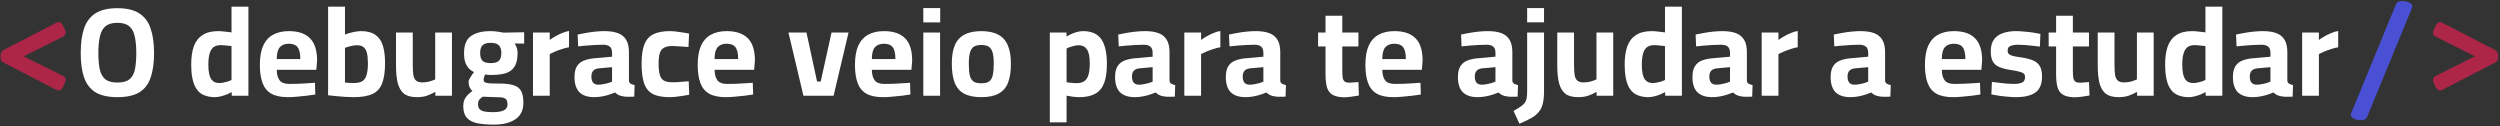 <svg width="992" height="50" viewBox="0 0 992 50" fill="none" xmlns="http://www.w3.org/2000/svg">
<rect x="0" y="0" width="992" height="50" fill="#333333" stroke="none"/>
<path d="M22.405 9.023C22.763 8.844 23.059 8.754 23.291 8.754C23.65 8.754 23.99 8.916 24.312 9.238C24.634 9.56 24.983 10.097 25.359 10.849C25.825 11.78 26.058 12.523 26.058 13.078C26.058 13.687 25.735 14.161 25.091 14.502L9.38 22.343L25.091 30.185C25.735 30.525 26.058 31 26.058 31.608C26.058 32.163 25.825 32.906 25.359 33.837C24.983 34.589 24.634 35.127 24.312 35.449C23.99 35.771 23.65 35.932 23.291 35.932C23.059 35.932 22.763 35.843 22.405 35.664L1.458 24.868C1.01 24.635 0.688 24.34 0.491 23.981C0.312 23.623 0.223 23.077 0.223 22.343C0.223 21.609 0.312 21.063 0.491 20.705C0.688 20.347 1.01 20.052 1.458 19.819L22.405 9.023ZM990.013 19.819C990.46 20.052 990.774 20.347 990.953 20.705C991.15 21.063 991.248 21.609 991.248 22.343C991.248 23.077 991.15 23.623 990.953 23.981C990.774 24.34 990.46 24.635 990.013 24.868L969.065 35.664C968.707 35.843 968.412 35.932 968.179 35.932C967.821 35.932 967.481 35.771 967.159 35.449C966.836 35.127 966.487 34.589 966.111 33.837C965.646 32.906 965.413 32.163 965.413 31.608C965.413 31 965.735 30.525 966.38 30.185L982.09 22.343L966.38 14.502C965.735 14.161 965.413 13.687 965.413 13.078C965.413 12.523 965.646 11.78 966.111 10.849C966.487 10.097 966.836 9.56 967.159 9.238C967.481 8.916 967.821 8.754 968.179 8.754C968.412 8.754 968.707 8.844 969.065 9.023L990.013 19.819Z" fill="#AD2647"/>
<path d="M46.578 38.55C42.945 38.55 40.062 37.917 37.928 36.65C35.828 35.35 34.312 33.4 33.379 30.8C32.478 28.2 32.029 24.95 32.029 21.05C32.029 17.117 32.478 13.833 33.379 11.2C34.312 8.567 35.828 6.583 37.928 5.25C40.062 3.917 42.945 3.25 46.578 3.25C50.212 3.25 53.078 3.917 55.178 5.25C57.312 6.583 58.828 8.567 59.728 11.2C60.662 13.833 61.129 17.117 61.129 21.05C61.129 25.017 60.662 28.3 59.728 30.9C58.828 33.5 57.312 35.433 55.178 36.7C53.078 37.933 50.212 38.55 46.578 38.55ZM46.578 32.75C48.678 32.75 50.262 32.333 51.328 31.5C52.428 30.633 53.162 29.333 53.529 27.6C53.895 25.833 54.078 23.65 54.078 21.05C54.078 18.45 53.879 16.267 53.478 14.5C53.112 12.7 52.395 11.35 51.328 10.45C50.262 9.517 48.678 9.05 46.578 9.05C44.512 9.05 42.928 9.517 41.828 10.45C40.762 11.35 40.029 12.7 39.629 14.5C39.228 16.267 39.029 18.45 39.029 21.05C39.029 23.617 39.212 25.767 39.578 27.5C39.978 29.233 40.712 30.55 41.779 31.45C42.879 32.317 44.478 32.75 46.578 32.75ZM85.27 38.55C84.07 38.55 82.97 38.4 81.97 38.1C80.97 37.833 80.087 37.4 79.32 36.8C78.587 36.167 77.954 35.35 77.42 34.35C76.92 33.35 76.537 32.133 76.27 30.7C76.004 29.233 75.87 27.533 75.87 25.6C75.87 22.733 76.22 20.317 76.92 18.35C77.654 16.383 78.804 14.9 80.37 13.9C81.937 12.867 84.02 12.35 86.62 12.35C87.387 12.35 88.287 12.417 89.32 12.55C90.387 12.65 91.237 12.75 91.87 12.85V2.65H98.57V38H91.97L91.92 36.55C91.454 36.817 90.837 37.117 90.07 37.45C89.337 37.75 88.554 38 87.72 38.2C86.887 38.433 86.07 38.55 85.27 38.55ZM86.97 32.95C87.57 32.95 88.17 32.883 88.77 32.75C89.404 32.617 89.987 32.467 90.52 32.3C91.087 32.1 91.537 31.917 91.87 31.75V18.3C91.57 18.233 91.17 18.183 90.67 18.15C90.17 18.083 89.654 18.033 89.12 18C88.587 17.933 88.104 17.9 87.67 17.9C86.37 17.9 85.354 18.2 84.62 18.8C83.92 19.4 83.42 20.283 83.12 21.45C82.82 22.583 82.67 23.967 82.67 25.6C82.67 27.033 82.77 28.233 82.97 29.2C83.17 30.133 83.454 30.883 83.82 31.45C84.22 31.983 84.687 32.367 85.22 32.6C85.754 32.833 86.337 32.95 86.97 32.95ZM114.216 38.55C111.45 38.55 109.25 38.083 107.616 37.15C106.016 36.217 104.866 34.8 104.166 32.9C103.466 31 103.116 28.617 103.116 25.75C103.116 22.65 103.55 20.117 104.416 18.15C105.316 16.183 106.616 14.733 108.316 13.8C110.016 12.833 112.116 12.35 114.616 12.35C118.316 12.35 121.1 13.283 122.966 15.15C124.866 17.017 125.816 19.967 125.816 24L125.516 27.7H109.816C109.85 29.567 110.233 30.967 110.966 31.9C111.7 32.833 112.966 33.3 114.766 33.3C115.8 33.3 116.933 33.283 118.166 33.25C119.4 33.183 120.616 33.117 121.816 33.05C123.05 32.983 124.1 32.917 124.966 32.85L125.116 37.5C124.283 37.633 123.233 37.783 121.966 37.95C120.7 38.117 119.383 38.25 118.016 38.35C116.683 38.483 115.416 38.55 114.216 38.55ZM109.816 23.45H119.166C119.166 21.183 118.8 19.6 118.066 18.7C117.366 17.8 116.216 17.35 114.616 17.35C113.05 17.35 111.85 17.817 111.016 18.75C110.216 19.683 109.816 21.25 109.816 23.45ZM140.238 38.55C139.405 38.55 138.388 38.517 137.188 38.45C135.988 38.383 134.755 38.283 133.488 38.15C132.255 38.017 131.155 37.9 130.188 37.8V2.65H136.888V13.7C137.655 13.4 138.655 13.1 139.888 12.8C141.122 12.5 142.272 12.35 143.338 12.35C145.672 12.35 147.522 12.833 148.888 13.8C150.288 14.733 151.288 16.133 151.888 18C152.488 19.867 152.788 22.217 152.788 25.05C152.788 28.383 152.405 31.05 151.638 33.05C150.905 35.017 149.622 36.433 147.788 37.3C145.955 38.133 143.438 38.55 140.238 38.55ZM140.288 32.95C141.922 32.95 143.138 32.667 143.938 32.1C144.738 31.5 145.272 30.617 145.538 29.45C145.838 28.283 145.988 26.85 145.988 25.15C145.988 23.417 145.855 22.033 145.588 21C145.322 19.933 144.872 19.167 144.238 18.7C143.638 18.2 142.788 17.95 141.688 17.95C140.855 17.95 139.988 18.067 139.088 18.3C138.188 18.533 137.455 18.75 136.888 18.95V32.75C137.388 32.783 137.972 32.833 138.638 32.9C139.305 32.933 139.855 32.95 140.288 32.95ZM165.387 38.55C163.22 38.55 161.537 38.1 160.337 37.2C159.17 36.267 158.337 34.867 157.837 33C157.37 31.133 157.137 28.783 157.137 25.95V12.9H163.787V25.65C163.787 27.417 163.87 28.817 164.037 29.85C164.237 30.883 164.62 31.617 165.187 32.05C165.753 32.483 166.57 32.7 167.637 32.7C168.67 32.7 169.637 32.567 170.537 32.3C171.437 32.033 172.153 31.767 172.687 31.5V12.9H179.337V38H172.737V36.45C171.603 37.083 170.47 37.6 169.337 38C168.237 38.367 166.92 38.55 165.387 38.55ZM195.878 49.45C193.211 49.45 190.978 49.25 189.178 48.85C187.411 48.45 186.078 47.717 185.178 46.65C184.278 45.617 183.828 44.117 183.828 42.15C183.828 41.283 183.945 40.5 184.178 39.8C184.445 39.133 184.845 38.5 185.378 37.9C185.945 37.3 186.645 36.683 187.478 36.05C187.011 35.717 186.628 35.233 186.328 34.6C186.061 33.933 185.928 33.217 185.928 32.45C185.928 32.05 186.161 31.467 186.628 30.7C187.128 29.9 187.611 29.2 188.078 28.6C187.411 28.3 186.778 27.867 186.178 27.3C185.578 26.7 185.078 25.9 184.678 24.9C184.311 23.9 184.128 22.617 184.128 21.05C184.128 17.883 185.028 15.65 186.828 14.35C188.661 13.017 191.261 12.35 194.628 12.35C195.495 12.35 196.428 12.417 197.428 12.55C198.428 12.683 199.228 12.817 199.828 12.95L207.978 12.8V17.3L204.178 17.25C204.478 17.65 204.745 18.167 204.978 18.8C205.245 19.4 205.378 20.15 205.378 21.05C205.378 23.35 204.978 25.133 204.178 26.4C203.411 27.667 202.245 28.55 200.678 29.05C199.111 29.517 197.128 29.75 194.728 29.75C194.461 29.75 194.095 29.733 193.628 29.7C193.161 29.633 192.778 29.583 192.478 29.55C192.345 29.883 192.211 30.267 192.078 30.7C191.945 31.1 191.878 31.383 191.878 31.55C191.878 31.983 192.011 32.317 192.278 32.55C192.578 32.783 193.161 32.95 194.028 33.05C194.928 33.117 196.278 33.15 198.078 33.15C200.445 33.15 202.328 33.367 203.728 33.8C205.161 34.233 206.178 35 206.778 36.1C207.378 37.2 207.678 38.75 207.678 40.75C207.678 43.717 206.628 45.9 204.528 47.3C202.461 48.733 199.578 49.45 195.878 49.45ZM195.528 44.5C197.595 44.5 199.078 44.25 199.978 43.75C200.911 43.283 201.378 42.5 201.378 41.4C201.378 40.533 201.211 39.9 200.878 39.5C200.578 39.1 200.061 38.833 199.328 38.7C198.595 38.6 197.595 38.55 196.328 38.55C195.995 38.55 195.595 38.533 195.128 38.5C194.661 38.5 194.178 38.483 193.678 38.45C193.211 38.45 192.778 38.433 192.378 38.4C192.011 38.367 191.745 38.35 191.578 38.35C190.845 38.85 190.345 39.3 190.078 39.7C189.811 40.133 189.678 40.7 189.678 41.4C189.678 42.167 189.861 42.767 190.228 43.2C190.595 43.667 191.195 44 192.028 44.2C192.895 44.4 194.061 44.5 195.528 44.5ZM194.678 25.05C196.211 25.05 197.295 24.75 197.928 24.15C198.595 23.517 198.928 22.483 198.928 21.05C198.928 19.617 198.595 18.583 197.928 17.95C197.295 17.317 196.211 17 194.678 17C193.211 17 192.145 17.317 191.478 17.95C190.845 18.583 190.528 19.617 190.528 21.05C190.528 22.483 190.845 23.517 191.478 24.15C192.145 24.75 193.211 25.05 194.678 25.05ZM211.488 38V12.9H218.138V15.85C218.705 15.417 219.405 14.967 220.238 14.5C221.072 14 221.972 13.55 222.938 13.15C223.938 12.717 224.888 12.433 225.788 12.3V18.75C224.922 18.883 224.005 19.117 223.038 19.45C222.072 19.75 221.155 20.083 220.288 20.45C219.455 20.817 218.738 21.15 218.138 21.45V38H211.488ZM235.812 38.55C233.212 38.55 231.245 37.9 229.912 36.6C228.612 35.267 227.962 33.267 227.962 30.6C227.962 28.733 228.295 27.283 228.962 26.25C229.628 25.183 230.612 24.417 231.912 23.95C233.245 23.45 234.862 23.15 236.762 23.05L242.862 22.5V21C242.862 19.8 242.562 18.967 241.962 18.5C241.362 18 240.478 17.75 239.312 17.75C238.378 17.75 237.295 17.783 236.062 17.85C234.862 17.917 233.662 18 232.462 18.1C231.295 18.2 230.278 18.3 229.412 18.4L229.212 13.7C230.078 13.5 231.112 13.3 232.312 13.1C233.545 12.867 234.828 12.683 236.162 12.55C237.495 12.417 238.728 12.35 239.862 12.35C241.995 12.35 243.778 12.617 245.212 13.15C246.645 13.683 247.728 14.567 248.462 15.8C249.195 17 249.562 18.633 249.562 20.7V32.15C249.628 32.617 249.878 32.983 250.312 33.25C250.745 33.483 251.245 33.65 251.812 33.75L251.662 38.35C250.862 38.383 250.078 38.4 249.312 38.4C248.545 38.4 247.895 38.35 247.362 38.25C246.595 38.15 245.928 37.95 245.362 37.65C244.828 37.35 244.395 37.033 244.062 36.7C243.528 36.933 242.812 37.2 241.912 37.5C241.012 37.8 240.028 38.05 238.962 38.25C237.928 38.45 236.878 38.55 235.812 38.55ZM237.412 33.6C238.045 33.6 238.712 33.533 239.412 33.4C240.112 33.267 240.762 33.117 241.362 32.95C241.995 32.75 242.495 32.567 242.862 32.4V26.65L237.762 27.1C236.662 27.2 235.862 27.533 235.362 28.1C234.895 28.633 234.662 29.4 234.662 30.4C234.662 31.4 234.878 32.183 235.312 32.75C235.778 33.317 236.478 33.6 237.412 33.6ZM265.684 38.55C262.817 38.55 260.567 38.117 258.934 37.25C257.334 36.35 256.2 34.917 255.534 32.95C254.9 30.983 254.584 28.4 254.584 25.2C254.584 22.033 254.95 19.517 255.684 17.65C256.417 15.75 257.6 14.4 259.234 13.6C260.9 12.767 263.067 12.35 265.734 12.35C266.434 12.35 267.25 12.4 268.184 12.5C269.117 12.6 270.05 12.733 270.984 12.9C271.95 13.033 272.767 13.167 273.434 13.3L273.184 18.65C272.55 18.583 271.834 18.533 271.034 18.5C270.234 18.433 269.45 18.383 268.684 18.35C267.95 18.283 267.35 18.25 266.884 18.25C265.45 18.25 264.317 18.483 263.484 18.95C262.684 19.383 262.117 20.117 261.784 21.15C261.484 22.15 261.334 23.5 261.334 25.2C261.334 27.033 261.484 28.5 261.784 29.6C262.084 30.7 262.617 31.483 263.384 31.95C264.184 32.417 265.35 32.65 266.884 32.65C267.35 32.65 267.967 32.633 268.734 32.6C269.5 32.533 270.284 32.467 271.084 32.4C271.917 32.333 272.65 32.283 273.284 32.25L273.484 37.6C272.817 37.733 272.017 37.867 271.084 38C270.15 38.167 269.2 38.3 268.234 38.4C267.3 38.5 266.45 38.55 265.684 38.55ZM287.947 38.55C285.18 38.55 282.98 38.083 281.347 37.15C279.747 36.217 278.597 34.8 277.897 32.9C277.197 31 276.847 28.617 276.847 25.75C276.847 22.65 277.28 20.117 278.147 18.15C279.047 16.183 280.347 14.733 282.047 13.8C283.747 12.833 285.847 12.35 288.347 12.35C292.047 12.35 294.83 13.283 296.697 15.15C298.597 17.017 299.547 19.967 299.547 24L299.247 27.7H283.547C283.58 29.567 283.964 30.967 284.697 31.9C285.43 32.833 286.697 33.3 288.497 33.3C289.53 33.3 290.664 33.283 291.897 33.25C293.13 33.183 294.347 33.117 295.547 33.05C296.78 32.983 297.83 32.917 298.697 32.85L298.847 37.5C298.014 37.633 296.964 37.783 295.697 37.95C294.43 38.117 293.114 38.25 291.747 38.35C290.414 38.483 289.147 38.55 287.947 38.55ZM283.547 23.45H292.897C292.897 21.183 292.53 19.6 291.797 18.7C291.097 17.8 289.947 17.35 288.347 17.35C286.78 17.35 285.58 17.817 284.747 18.75C283.947 19.683 283.547 21.25 283.547 23.45ZM318.807 38L312.857 12.9H320.007L324.207 32.35H325.657L329.957 12.9H336.707L330.757 38H318.807ZM350.349 38.55C347.583 38.55 345.383 38.083 343.749 37.15C342.149 36.217 340.999 34.8 340.299 32.9C339.599 31 339.249 28.617 339.249 25.75C339.249 22.65 339.683 20.117 340.549 18.15C341.449 16.183 342.749 14.733 344.449 13.8C346.149 12.833 348.249 12.35 350.749 12.35C354.449 12.35 357.233 13.283 359.099 15.15C360.999 17.017 361.949 19.967 361.949 24L361.649 27.7H345.949C345.983 29.567 346.366 30.967 347.099 31.9C347.833 32.833 349.099 33.3 350.899 33.3C351.933 33.3 353.066 33.283 354.299 33.25C355.533 33.183 356.749 33.117 357.949 33.05C359.183 32.983 360.233 32.917 361.099 32.85L361.249 37.5C360.416 37.633 359.366 37.783 358.099 37.95C356.833 38.117 355.516 38.25 354.149 38.35C352.816 38.483 351.549 38.55 350.349 38.55ZM345.949 23.45H355.299C355.299 21.183 354.933 19.6 354.199 18.7C353.499 17.8 352.349 17.35 350.749 17.35C349.183 17.35 347.983 17.817 347.149 18.75C346.349 19.683 345.949 21.25 345.949 23.45ZM366.371 38V12.9H373.021V38H366.371ZM366.371 8.9V3.2H373.071V8.9H366.371ZM389.378 38.55C386.545 38.55 384.261 38.083 382.528 37.15C380.828 36.217 379.595 34.783 378.828 32.85C378.061 30.883 377.678 28.35 377.678 25.25C377.678 22.25 378.078 19.817 378.878 17.95C379.678 16.05 380.945 14.65 382.678 13.75C384.411 12.817 386.645 12.35 389.378 12.35C392.145 12.35 394.378 12.817 396.078 13.75C397.811 14.65 399.078 16.05 399.878 17.95C400.711 19.817 401.128 22.25 401.128 25.25C401.128 28.35 400.745 30.883 399.978 32.85C399.211 34.783 397.961 36.217 396.228 37.15C394.528 38.083 392.245 38.55 389.378 38.55ZM389.378 33.05C390.778 33.05 391.828 32.8 392.528 32.3C393.228 31.767 393.695 30.933 393.928 29.8C394.195 28.633 394.328 27.117 394.328 25.25C394.328 23.417 394.178 21.967 393.878 20.9C393.578 19.8 393.078 19.017 392.378 18.55C391.678 18.083 390.678 17.85 389.378 17.85C388.111 17.85 387.111 18.083 386.378 18.55C385.678 19.017 385.178 19.8 384.878 20.9C384.578 21.967 384.428 23.417 384.428 25.25C384.428 27.117 384.545 28.633 384.778 29.8C385.045 30.933 385.528 31.767 386.228 32.3C386.928 32.8 387.978 33.05 389.378 33.05ZM416.566 48.55V12.9H423.166L423.216 14.5C423.683 14.2 424.266 13.883 424.966 13.55C425.7 13.217 426.483 12.933 427.316 12.7C428.15 12.467 428.966 12.35 429.766 12.35C433.133 12.35 435.55 13.433 437.016 15.6C438.483 17.733 439.216 20.983 439.216 25.35C439.216 28.483 438.85 31.017 438.116 32.95C437.383 34.883 436.2 36.3 434.566 37.2C432.966 38.1 430.85 38.55 428.216 38.55C427.383 38.55 426.483 38.483 425.516 38.35C424.55 38.217 423.783 38.083 423.216 37.95V48.55H416.566ZM427.166 33C428.5 33 429.55 32.717 430.316 32.15C431.083 31.583 431.616 30.733 431.916 29.6C432.25 28.433 432.416 26.967 432.416 25.2C432.416 22.467 432.033 20.583 431.266 19.55C430.533 18.483 429.466 17.95 428.066 17.95C427.533 17.95 426.966 18.017 426.366 18.15C425.766 18.283 425.183 18.45 424.616 18.65C424.05 18.85 423.583 19.05 423.216 19.25V32.65C423.616 32.683 424.183 32.75 424.916 32.85C425.683 32.95 426.433 33 427.166 33ZM450.314 38.55C447.714 38.55 445.747 37.9 444.414 36.6C443.114 35.267 442.464 33.267 442.464 30.6C442.464 28.733 442.797 27.283 443.464 26.25C444.13 25.183 445.114 24.417 446.414 23.95C447.747 23.45 449.364 23.15 451.264 23.05L457.364 22.5V21C457.364 19.8 457.064 18.967 456.464 18.5C455.864 18 454.98 17.75 453.814 17.75C452.88 17.75 451.797 17.783 450.564 17.85C449.364 17.917 448.164 18 446.964 18.1C445.797 18.2 444.78 18.3 443.914 18.4L443.714 13.7C444.58 13.5 445.614 13.3 446.814 13.1C448.047 12.867 449.33 12.683 450.664 12.55C451.997 12.417 453.23 12.35 454.364 12.35C456.497 12.35 458.28 12.617 459.714 13.15C461.147 13.683 462.23 14.567 462.964 15.8C463.697 17 464.064 18.633 464.064 20.7V32.15C464.13 32.617 464.38 32.983 464.814 33.25C465.247 33.483 465.747 33.65 466.314 33.75L466.164 38.35C465.364 38.383 464.58 38.4 463.814 38.4C463.047 38.4 462.397 38.35 461.864 38.25C461.097 38.15 460.43 37.95 459.864 37.65C459.33 37.35 458.897 37.033 458.564 36.7C458.03 36.933 457.314 37.2 456.414 37.5C455.514 37.8 454.53 38.05 453.464 38.25C452.43 38.45 451.38 38.55 450.314 38.55ZM451.914 33.6C452.547 33.6 453.214 33.533 453.914 33.4C454.614 33.267 455.264 33.117 455.864 32.95C456.497 32.75 456.997 32.567 457.364 32.4V26.65L452.264 27.1C451.164 27.2 450.364 27.533 449.864 28.1C449.397 28.633 449.164 29.4 449.164 30.4C449.164 31.4 449.38 32.183 449.814 32.75C450.28 33.317 450.98 33.6 451.914 33.6ZM469.936 38V12.9H476.586V15.85C477.152 15.417 477.852 14.967 478.686 14.5C479.519 14 480.419 13.55 481.386 13.15C482.386 12.717 483.336 12.433 484.236 12.3V18.75C483.369 18.883 482.452 19.117 481.486 19.45C480.519 19.75 479.602 20.083 478.736 20.45C477.902 20.817 477.186 21.15 476.586 21.45V38H469.936ZM494.259 38.55C491.659 38.55 489.692 37.9 488.359 36.6C487.059 35.267 486.409 33.267 486.409 30.6C486.409 28.733 486.742 27.283 487.409 26.25C488.076 25.183 489.059 24.417 490.359 23.95C491.692 23.45 493.309 23.15 495.209 23.05L501.309 22.5V21C501.309 19.8 501.009 18.967 500.409 18.5C499.809 18 498.926 17.75 497.759 17.75C496.826 17.75 495.742 17.783 494.509 17.85C493.309 17.917 492.109 18 490.909 18.1C489.742 18.2 488.726 18.3 487.859 18.4L487.659 13.7C488.526 13.5 489.559 13.3 490.759 13.1C491.992 12.867 493.276 12.683 494.609 12.55C495.942 12.417 497.176 12.35 498.309 12.35C500.442 12.35 502.226 12.617 503.659 13.15C505.092 13.683 506.176 14.567 506.909 15.8C507.642 17 508.009 18.633 508.009 20.7V32.15C508.076 32.617 508.326 32.983 508.759 33.25C509.192 33.483 509.692 33.65 510.259 33.75L510.109 38.35C509.309 38.383 508.526 38.4 507.759 38.4C506.992 38.4 506.342 38.35 505.809 38.25C505.042 38.15 504.376 37.95 503.809 37.65C503.276 37.35 502.842 37.033 502.509 36.7C501.976 36.933 501.259 37.2 500.359 37.5C499.459 37.8 498.476 38.05 497.409 38.25C496.376 38.45 495.326 38.55 494.259 38.55ZM495.859 33.6C496.492 33.6 497.159 33.533 497.859 33.4C498.559 33.267 499.209 33.117 499.809 32.95C500.442 32.75 500.942 32.567 501.309 32.4V26.65L496.209 27.1C495.109 27.2 494.309 27.533 493.809 28.1C493.342 28.633 493.109 29.4 493.109 30.4C493.109 31.4 493.326 32.183 493.759 32.75C494.226 33.317 494.926 33.6 495.859 33.6ZM533.57 38.6C531.736 38.6 530.253 38.333 529.12 37.8C527.986 37.267 527.17 36.35 526.67 35.05C526.203 33.717 525.97 31.867 525.97 29.5V18.45H523.02V12.9H525.97V6.25H532.62V12.9H539.02V18.45H532.62V27.75C532.62 29.05 532.67 30.067 532.77 30.8C532.903 31.533 533.17 32.05 533.57 32.35C533.97 32.65 534.586 32.8 535.42 32.8C535.653 32.8 536.003 32.783 536.47 32.75C536.936 32.717 537.403 32.683 537.87 32.65C538.336 32.617 538.72 32.583 539.02 32.55L539.22 37.9C538.42 38.033 537.453 38.183 536.32 38.35C535.22 38.517 534.303 38.6 533.57 38.6ZM552.888 38.55C550.122 38.55 547.922 38.083 546.288 37.15C544.688 36.217 543.538 34.8 542.838 32.9C542.138 31 541.788 28.617 541.788 25.75C541.788 22.65 542.222 20.117 543.088 18.15C543.988 16.183 545.288 14.733 546.988 13.8C548.688 12.833 550.788 12.35 553.288 12.35C556.988 12.35 559.772 13.283 561.638 15.15C563.538 17.017 564.488 19.967 564.488 24L564.188 27.7H548.488C548.522 29.567 548.905 30.967 549.638 31.9C550.372 32.833 551.638 33.3 553.438 33.3C554.472 33.3 555.605 33.283 556.838 33.25C558.072 33.183 559.288 33.117 560.488 33.05C561.722 32.983 562.772 32.917 563.638 32.85L563.788 37.5C562.955 37.633 561.905 37.783 560.638 37.95C559.372 38.117 558.055 38.25 556.688 38.35C555.355 38.483 554.088 38.55 552.888 38.55ZM548.488 23.45H557.838C557.838 21.183 557.472 19.6 556.738 18.7C556.038 17.8 554.888 17.35 553.288 17.35C551.722 17.35 550.522 17.817 549.688 18.75C548.888 19.683 548.488 21.25 548.488 23.45ZM586.349 38.55C583.749 38.55 581.782 37.9 580.449 36.6C579.149 35.267 578.499 33.267 578.499 30.6C578.499 28.733 578.832 27.283 579.499 26.25C580.165 25.183 581.149 24.417 582.449 23.95C583.782 23.45 585.399 23.15 587.299 23.05L593.399 22.5V21C593.399 19.8 593.099 18.967 592.499 18.5C591.899 18 591.015 17.75 589.849 17.75C588.915 17.75 587.832 17.783 586.599 17.85C585.399 17.917 584.199 18 582.999 18.1C581.832 18.2 580.815 18.3 579.949 18.4L579.749 13.7C580.615 13.5 581.649 13.3 582.849 13.1C584.082 12.867 585.365 12.683 586.699 12.55C588.032 12.417 589.265 12.35 590.399 12.35C592.532 12.35 594.315 12.617 595.749 13.15C597.182 13.683 598.265 14.567 598.999 15.8C599.732 17 600.099 18.633 600.099 20.7V32.15C600.165 32.617 600.415 32.983 600.849 33.25C601.282 33.483 601.782 33.65 602.349 33.75L602.199 38.35C601.399 38.383 600.615 38.4 599.849 38.4C599.082 38.4 598.432 38.35 597.899 38.25C597.132 38.15 596.465 37.95 595.899 37.65C595.365 37.35 594.932 37.033 594.599 36.7C594.065 36.933 593.349 37.2 592.449 37.5C591.549 37.8 590.565 38.05 589.499 38.25C588.465 38.45 587.415 38.55 586.349 38.55ZM587.949 33.6C588.582 33.6 589.249 33.533 589.949 33.4C590.649 33.267 591.299 33.117 591.899 32.95C592.532 32.75 593.032 32.567 593.399 32.4V26.65L588.299 27.1C587.199 27.2 586.399 27.533 585.899 28.1C585.432 28.633 585.199 29.4 585.199 30.4C585.199 31.4 585.415 32.183 585.849 32.75C586.315 33.317 587.015 33.6 587.949 33.6ZM602.921 49.1L600.571 44C601.737 43.367 602.671 42.8 603.371 42.3C604.104 41.833 604.654 41.333 605.021 40.8C605.387 40.3 605.637 39.7 605.771 39C605.904 38.3 605.971 37.4 605.971 36.3V12.9H612.671V36.2C612.671 38.1 612.521 39.683 612.221 40.95C611.954 42.25 611.454 43.35 610.721 44.25C610.021 45.183 609.037 46.017 607.771 46.75C606.504 47.483 604.887 48.267 602.921 49.1ZM605.971 8.85V3.2H612.671V8.85H605.971ZM626.178 38.55C624.011 38.55 622.328 38.1 621.128 37.2C619.961 36.267 619.128 34.867 618.628 33C618.161 31.133 617.928 28.783 617.928 25.95V12.9H624.578V25.65C624.578 27.417 624.661 28.817 624.828 29.85C625.028 30.883 625.411 31.617 625.978 32.05C626.544 32.483 627.361 32.7 628.428 32.7C629.461 32.7 630.428 32.567 631.328 32.3C632.228 32.033 632.944 31.767 633.478 31.5V12.9H640.128V38H633.528V36.45C632.394 37.083 631.261 37.6 630.128 38C629.028 38.367 627.711 38.55 626.178 38.55ZM654.069 38.55C652.869 38.55 651.769 38.4 650.769 38.1C649.769 37.833 648.886 37.4 648.119 36.8C647.386 36.167 646.752 35.35 646.219 34.35C645.719 33.35 645.336 32.133 645.069 30.7C644.802 29.233 644.669 27.533 644.669 25.6C644.669 22.733 645.019 20.317 645.719 18.35C646.452 16.383 647.602 14.9 649.169 13.9C650.736 12.867 652.819 12.35 655.419 12.35C656.186 12.35 657.086 12.417 658.119 12.55C659.186 12.65 660.036 12.75 660.669 12.85V2.65H667.369V38H660.769L660.719 36.55C660.252 36.817 659.636 37.117 658.869 37.45C658.136 37.75 657.352 38 656.519 38.2C655.686 38.433 654.869 38.55 654.069 38.55ZM655.769 32.95C656.369 32.95 656.969 32.883 657.569 32.75C658.202 32.617 658.786 32.467 659.319 32.3C659.886 32.1 660.336 31.917 660.669 31.75V18.3C660.369 18.233 659.969 18.183 659.469 18.15C658.969 18.083 658.452 18.033 657.919 18C657.386 17.933 656.902 17.9 656.469 17.9C655.169 17.9 654.152 18.2 653.419 18.8C652.719 19.4 652.219 20.283 651.919 21.45C651.619 22.583 651.469 23.967 651.469 25.6C651.469 27.033 651.569 28.233 651.769 29.2C651.969 30.133 652.252 30.883 652.619 31.45C653.019 31.983 653.486 32.367 654.019 32.6C654.552 32.833 655.136 32.95 655.769 32.95ZM679.415 38.55C676.815 38.55 674.849 37.9 673.515 36.6C672.215 35.267 671.565 33.267 671.565 30.6C671.565 28.733 671.899 27.283 672.565 26.25C673.232 25.183 674.215 24.417 675.515 23.95C676.849 23.45 678.465 23.15 680.365 23.05L686.465 22.5V21C686.465 19.8 686.165 18.967 685.565 18.5C684.965 18 684.082 17.75 682.915 17.75C681.982 17.75 680.899 17.783 679.665 17.85C678.465 17.917 677.265 18 676.065 18.1C674.899 18.2 673.882 18.3 673.015 18.4L672.815 13.7C673.682 13.5 674.715 13.3 675.915 13.1C677.149 12.867 678.432 12.683 679.765 12.55C681.099 12.417 682.332 12.35 683.465 12.35C685.599 12.35 687.382 12.617 688.815 13.15C690.249 13.683 691.332 14.567 692.065 15.8C692.799 17 693.165 18.633 693.165 20.7V32.15C693.232 32.617 693.482 32.983 693.915 33.25C694.349 33.483 694.849 33.65 695.415 33.75L695.265 38.35C694.465 38.383 693.682 38.4 692.915 38.4C692.149 38.4 691.499 38.35 690.965 38.25C690.199 38.15 689.532 37.95 688.965 37.65C688.432 37.35 687.999 37.033 687.665 36.7C687.132 36.933 686.415 37.2 685.515 37.5C684.615 37.8 683.632 38.05 682.565 38.25C681.532 38.45 680.482 38.55 679.415 38.55ZM681.015 33.6C681.649 33.6 682.315 33.533 683.015 33.4C683.715 33.267 684.365 33.117 684.965 32.95C685.599 32.75 686.099 32.567 686.465 32.4V26.65L681.365 27.1C680.265 27.2 679.465 27.533 678.965 28.1C678.499 28.633 678.265 29.4 678.265 30.4C678.265 31.4 678.482 32.183 678.915 32.75C679.382 33.317 680.082 33.6 681.015 33.6ZM699.037 38V12.9H705.687V15.85C706.254 15.417 706.954 14.967 707.787 14.5C708.62 14 709.52 13.55 710.487 13.15C711.487 12.717 712.437 12.433 713.337 12.3V18.75C712.47 18.883 711.554 19.117 710.587 19.45C709.62 19.75 708.704 20.083 707.837 20.45C707.004 20.817 706.287 21.15 705.687 21.45V38H699.037ZM734.249 38.55C731.649 38.55 729.683 37.9 728.349 36.6C727.049 35.267 726.399 33.267 726.399 30.6C726.399 28.733 726.733 27.283 727.399 26.25C728.066 25.183 729.049 24.417 730.349 23.95C731.683 23.45 733.299 23.15 735.199 23.05L741.299 22.5V21C741.299 19.8 740.999 18.967 740.399 18.5C739.799 18 738.916 17.75 737.749 17.75C736.816 17.75 735.733 17.783 734.499 17.85C733.299 17.917 732.099 18 730.899 18.1C729.733 18.2 728.716 18.3 727.849 18.4L727.649 13.7C728.516 13.5 729.549 13.3 730.749 13.1C731.983 12.867 733.266 12.683 734.599 12.55C735.933 12.417 737.166 12.35 738.299 12.35C740.433 12.35 742.216 12.617 743.649 13.15C745.083 13.683 746.166 14.567 746.899 15.8C747.633 17 747.999 18.633 747.999 20.7V32.15C748.066 32.617 748.316 32.983 748.749 33.25C749.183 33.483 749.683 33.65 750.249 33.75L750.099 38.35C749.299 38.383 748.516 38.4 747.749 38.4C746.983 38.4 746.333 38.35 745.799 38.25C745.033 38.15 744.366 37.95 743.799 37.65C743.266 37.35 742.833 37.033 742.499 36.7C741.966 36.933 741.249 37.2 740.349 37.5C739.449 37.8 738.466 38.05 737.399 38.25C736.366 38.45 735.316 38.55 734.249 38.55ZM735.849 33.6C736.483 33.6 737.149 33.533 737.849 33.4C738.549 33.267 739.199 33.117 739.799 32.95C740.433 32.75 740.933 32.567 741.299 32.4V26.65L736.199 27.1C735.099 27.2 734.299 27.533 733.799 28.1C733.333 28.633 733.099 29.4 733.099 30.4C733.099 31.4 733.316 32.183 733.749 32.75C734.216 33.317 734.916 33.6 735.849 33.6ZM774.91 38.55C772.143 38.55 769.943 38.083 768.31 37.15C766.71 36.217 765.56 34.8 764.86 32.9C764.16 31 763.81 28.617 763.81 25.75C763.81 22.65 764.243 20.117 765.11 18.15C766.01 16.183 767.31 14.733 769.01 13.8C770.71 12.833 772.81 12.35 775.31 12.35C779.01 12.35 781.793 13.283 783.66 15.15C785.56 17.017 786.51 19.967 786.51 24L786.21 27.7H770.51C770.543 29.567 770.926 30.967 771.66 31.9C772.393 32.833 773.66 33.3 775.46 33.3C776.493 33.3 777.626 33.283 778.86 33.25C780.093 33.183 781.31 33.117 782.51 33.05C783.743 32.983 784.793 32.917 785.66 32.85L785.81 37.5C784.976 37.633 783.926 37.783 782.66 37.95C781.393 38.117 780.076 38.25 778.71 38.35C777.376 38.483 776.11 38.55 774.91 38.55ZM770.51 23.45H779.86C779.86 21.183 779.493 19.6 778.76 18.7C778.06 17.8 776.91 17.35 775.31 17.35C773.743 17.35 772.543 17.817 771.71 18.75C770.91 19.683 770.51 21.25 770.51 23.45ZM799.982 38.55C798.882 38.55 797.698 38.483 796.432 38.35C795.198 38.25 794.032 38.117 792.932 37.95C791.865 37.783 790.948 37.617 790.182 37.45L790.382 32.5C791.248 32.6 792.215 32.717 793.282 32.85C794.382 32.983 795.448 33.1 796.482 33.2C797.548 33.267 798.415 33.3 799.082 33.3C800.082 33.3 800.898 33.217 801.532 33.05C802.198 32.883 802.698 32.617 803.032 32.25C803.365 31.85 803.532 31.283 803.532 30.55C803.532 29.983 803.382 29.55 803.082 29.25C802.815 28.95 802.282 28.7 801.482 28.5C800.715 28.267 799.582 28.033 798.082 27.8C796.215 27.533 794.665 27.15 793.432 26.65C792.232 26.15 791.348 25.417 790.782 24.45C790.215 23.45 789.932 22.1 789.932 20.4C789.932 18.333 790.382 16.717 791.282 15.55C792.182 14.383 793.382 13.567 794.882 13.1C796.382 12.6 798.015 12.35 799.782 12.35C800.948 12.35 802.148 12.417 803.382 12.55C804.615 12.65 805.782 12.783 806.882 12.95C807.982 13.117 808.898 13.283 809.632 13.45L809.432 18.5C808.598 18.367 807.632 18.25 806.532 18.15C805.432 18.017 804.332 17.917 803.232 17.85C802.165 17.783 801.265 17.75 800.532 17.75C799.765 17.75 799.082 17.833 798.482 18C797.882 18.133 797.415 18.367 797.082 18.7C796.782 19.033 796.632 19.533 796.632 20.2C796.632 20.667 796.765 21.05 797.032 21.35C797.298 21.65 797.798 21.917 798.532 22.15C799.298 22.35 800.398 22.55 801.832 22.75C803.898 23.05 805.548 23.467 806.782 24C808.015 24.533 808.898 25.3 809.432 26.3C809.998 27.3 810.282 28.65 810.282 30.35C810.282 33.383 809.382 35.517 807.582 36.75C805.815 37.95 803.282 38.55 799.982 38.55ZM823.462 38.6C821.629 38.6 820.145 38.333 819.012 37.8C817.879 37.267 817.062 36.35 816.562 35.05C816.095 33.717 815.862 31.867 815.862 29.5V18.45H812.912V12.9H815.862V6.25H822.512V12.9H828.912V18.45H822.512V27.75C822.512 29.05 822.562 30.067 822.662 30.8C822.795 31.533 823.062 32.05 823.462 32.35C823.862 32.65 824.479 32.8 825.312 32.8C825.545 32.8 825.895 32.783 826.362 32.75C826.829 32.717 827.295 32.683 827.762 32.65C828.229 32.617 828.612 32.583 828.912 32.55L829.112 37.9C828.312 38.033 827.345 38.183 826.212 38.35C825.112 38.517 824.195 38.6 823.462 38.6ZM840.631 38.55C838.464 38.55 836.781 38.1 835.581 37.2C834.414 36.267 833.581 34.867 833.081 33C832.614 31.133 832.381 28.783 832.381 25.95V12.9H839.031V25.65C839.031 27.417 839.114 28.817 839.281 29.85C839.481 30.883 839.864 31.617 840.431 32.05C840.998 32.483 841.814 32.7 842.881 32.7C843.914 32.7 844.881 32.567 845.781 32.3C846.681 32.033 847.398 31.767 847.931 31.5V12.9H854.581V38H847.981V36.45C846.848 37.083 845.714 37.6 844.581 38C843.481 38.367 842.164 38.55 840.631 38.55ZM868.522 38.55C867.322 38.55 866.222 38.4 865.222 38.1C864.222 37.833 863.339 37.4 862.572 36.8C861.839 36.167 861.206 35.35 860.672 34.35C860.172 33.35 859.789 32.133 859.522 30.7C859.256 29.233 859.122 27.533 859.122 25.6C859.122 22.733 859.472 20.317 860.172 18.35C860.906 16.383 862.056 14.9 863.622 13.9C865.189 12.867 867.272 12.35 869.872 12.35C870.639 12.35 871.539 12.417 872.572 12.55C873.639 12.65 874.489 12.75 875.122 12.85V2.65H881.822V38H875.222L875.172 36.55C874.706 36.817 874.089 37.117 873.322 37.45C872.589 37.75 871.806 38 870.972 38.2C870.139 38.433 869.322 38.55 868.522 38.55ZM870.222 32.95C870.822 32.95 871.422 32.883 872.022 32.75C872.656 32.617 873.239 32.467 873.772 32.3C874.339 32.1 874.789 31.917 875.122 31.75V18.3C874.822 18.233 874.422 18.183 873.922 18.15C873.422 18.083 872.906 18.033 872.372 18C871.839 17.933 871.356 17.9 870.922 17.9C869.622 17.9 868.606 18.2 867.872 18.8C867.172 19.4 866.672 20.283 866.372 21.45C866.072 22.583 865.922 23.967 865.922 25.6C865.922 27.033 866.022 28.233 866.222 29.2C866.422 30.133 866.706 30.883 867.072 31.45C867.472 31.983 867.939 32.367 868.472 32.6C869.006 32.833 869.589 32.95 870.222 32.95ZM893.868 38.55C891.268 38.55 889.302 37.9 887.968 36.6C886.668 35.267 886.018 33.267 886.018 30.6C886.018 28.733 886.352 27.283 887.018 26.25C887.685 25.183 888.668 24.417 889.968 23.95C891.302 23.45 892.918 23.15 894.818 23.05L900.918 22.5V21C900.918 19.8 900.618 18.967 900.018 18.5C899.418 18 898.535 17.75 897.368 17.75C896.435 17.75 895.352 17.783 894.118 17.85C892.918 17.917 891.718 18 890.518 18.1C889.352 18.2 888.335 18.3 887.468 18.4L887.268 13.7C888.135 13.5 889.168 13.3 890.368 13.1C891.602 12.867 892.885 12.683 894.218 12.55C895.552 12.417 896.785 12.35 897.918 12.35C900.052 12.35 901.835 12.617 903.268 13.15C904.702 13.683 905.785 14.567 906.518 15.8C907.252 17 907.618 18.633 907.618 20.7V32.15C907.685 32.617 907.935 32.983 908.368 33.25C908.802 33.483 909.302 33.65 909.868 33.75L909.718 38.35C908.918 38.383 908.135 38.4 907.368 38.4C906.602 38.4 905.952 38.35 905.418 38.25C904.652 38.15 903.985 37.95 903.418 37.65C902.885 37.35 902.452 37.033 902.118 36.7C901.585 36.933 900.868 37.2 899.968 37.5C899.068 37.8 898.085 38.05 897.018 38.25C895.985 38.45 894.935 38.55 893.868 38.55ZM895.468 33.6C896.102 33.6 896.768 33.533 897.468 33.4C898.168 33.267 898.818 33.117 899.418 32.95C900.052 32.75 900.552 32.567 900.918 32.4V26.65L895.818 27.1C894.718 27.2 893.918 27.533 893.418 28.1C892.952 28.633 892.718 29.4 892.718 30.4C892.718 31.4 892.935 32.183 893.368 32.75C893.835 33.317 894.535 33.6 895.468 33.6ZM913.49 38V12.9H920.14V15.85C920.707 15.417 921.407 14.967 922.24 14.5C923.074 14 923.974 13.55 924.94 13.15C925.94 12.717 926.89 12.433 927.79 12.3V18.75C926.924 18.883 926.007 19.117 925.04 19.45C924.074 19.75 923.157 20.083 922.29 20.45C921.457 20.817 920.74 21.15 920.14 21.45V38H913.49Z" fill="white"/>
<path d="M952.979 0.429C954.179 0.429 955.181 0.626 955.987 1.02C956.81 1.414 957.222 1.915 957.222 2.524C957.222 2.721 957.186 2.9 957.115 3.061L939.229 46.513C938.907 47.283 938.173 47.668 937.027 47.668C935.827 47.668 934.816 47.471 933.992 47.077C933.187 46.683 932.784 46.182 932.784 45.573C932.784 45.376 932.819 45.197 932.891 45.036L950.777 1.584C951.099 0.814 951.833 0.429 952.979 0.429Z" fill="#4A50D4"/>
</svg>
